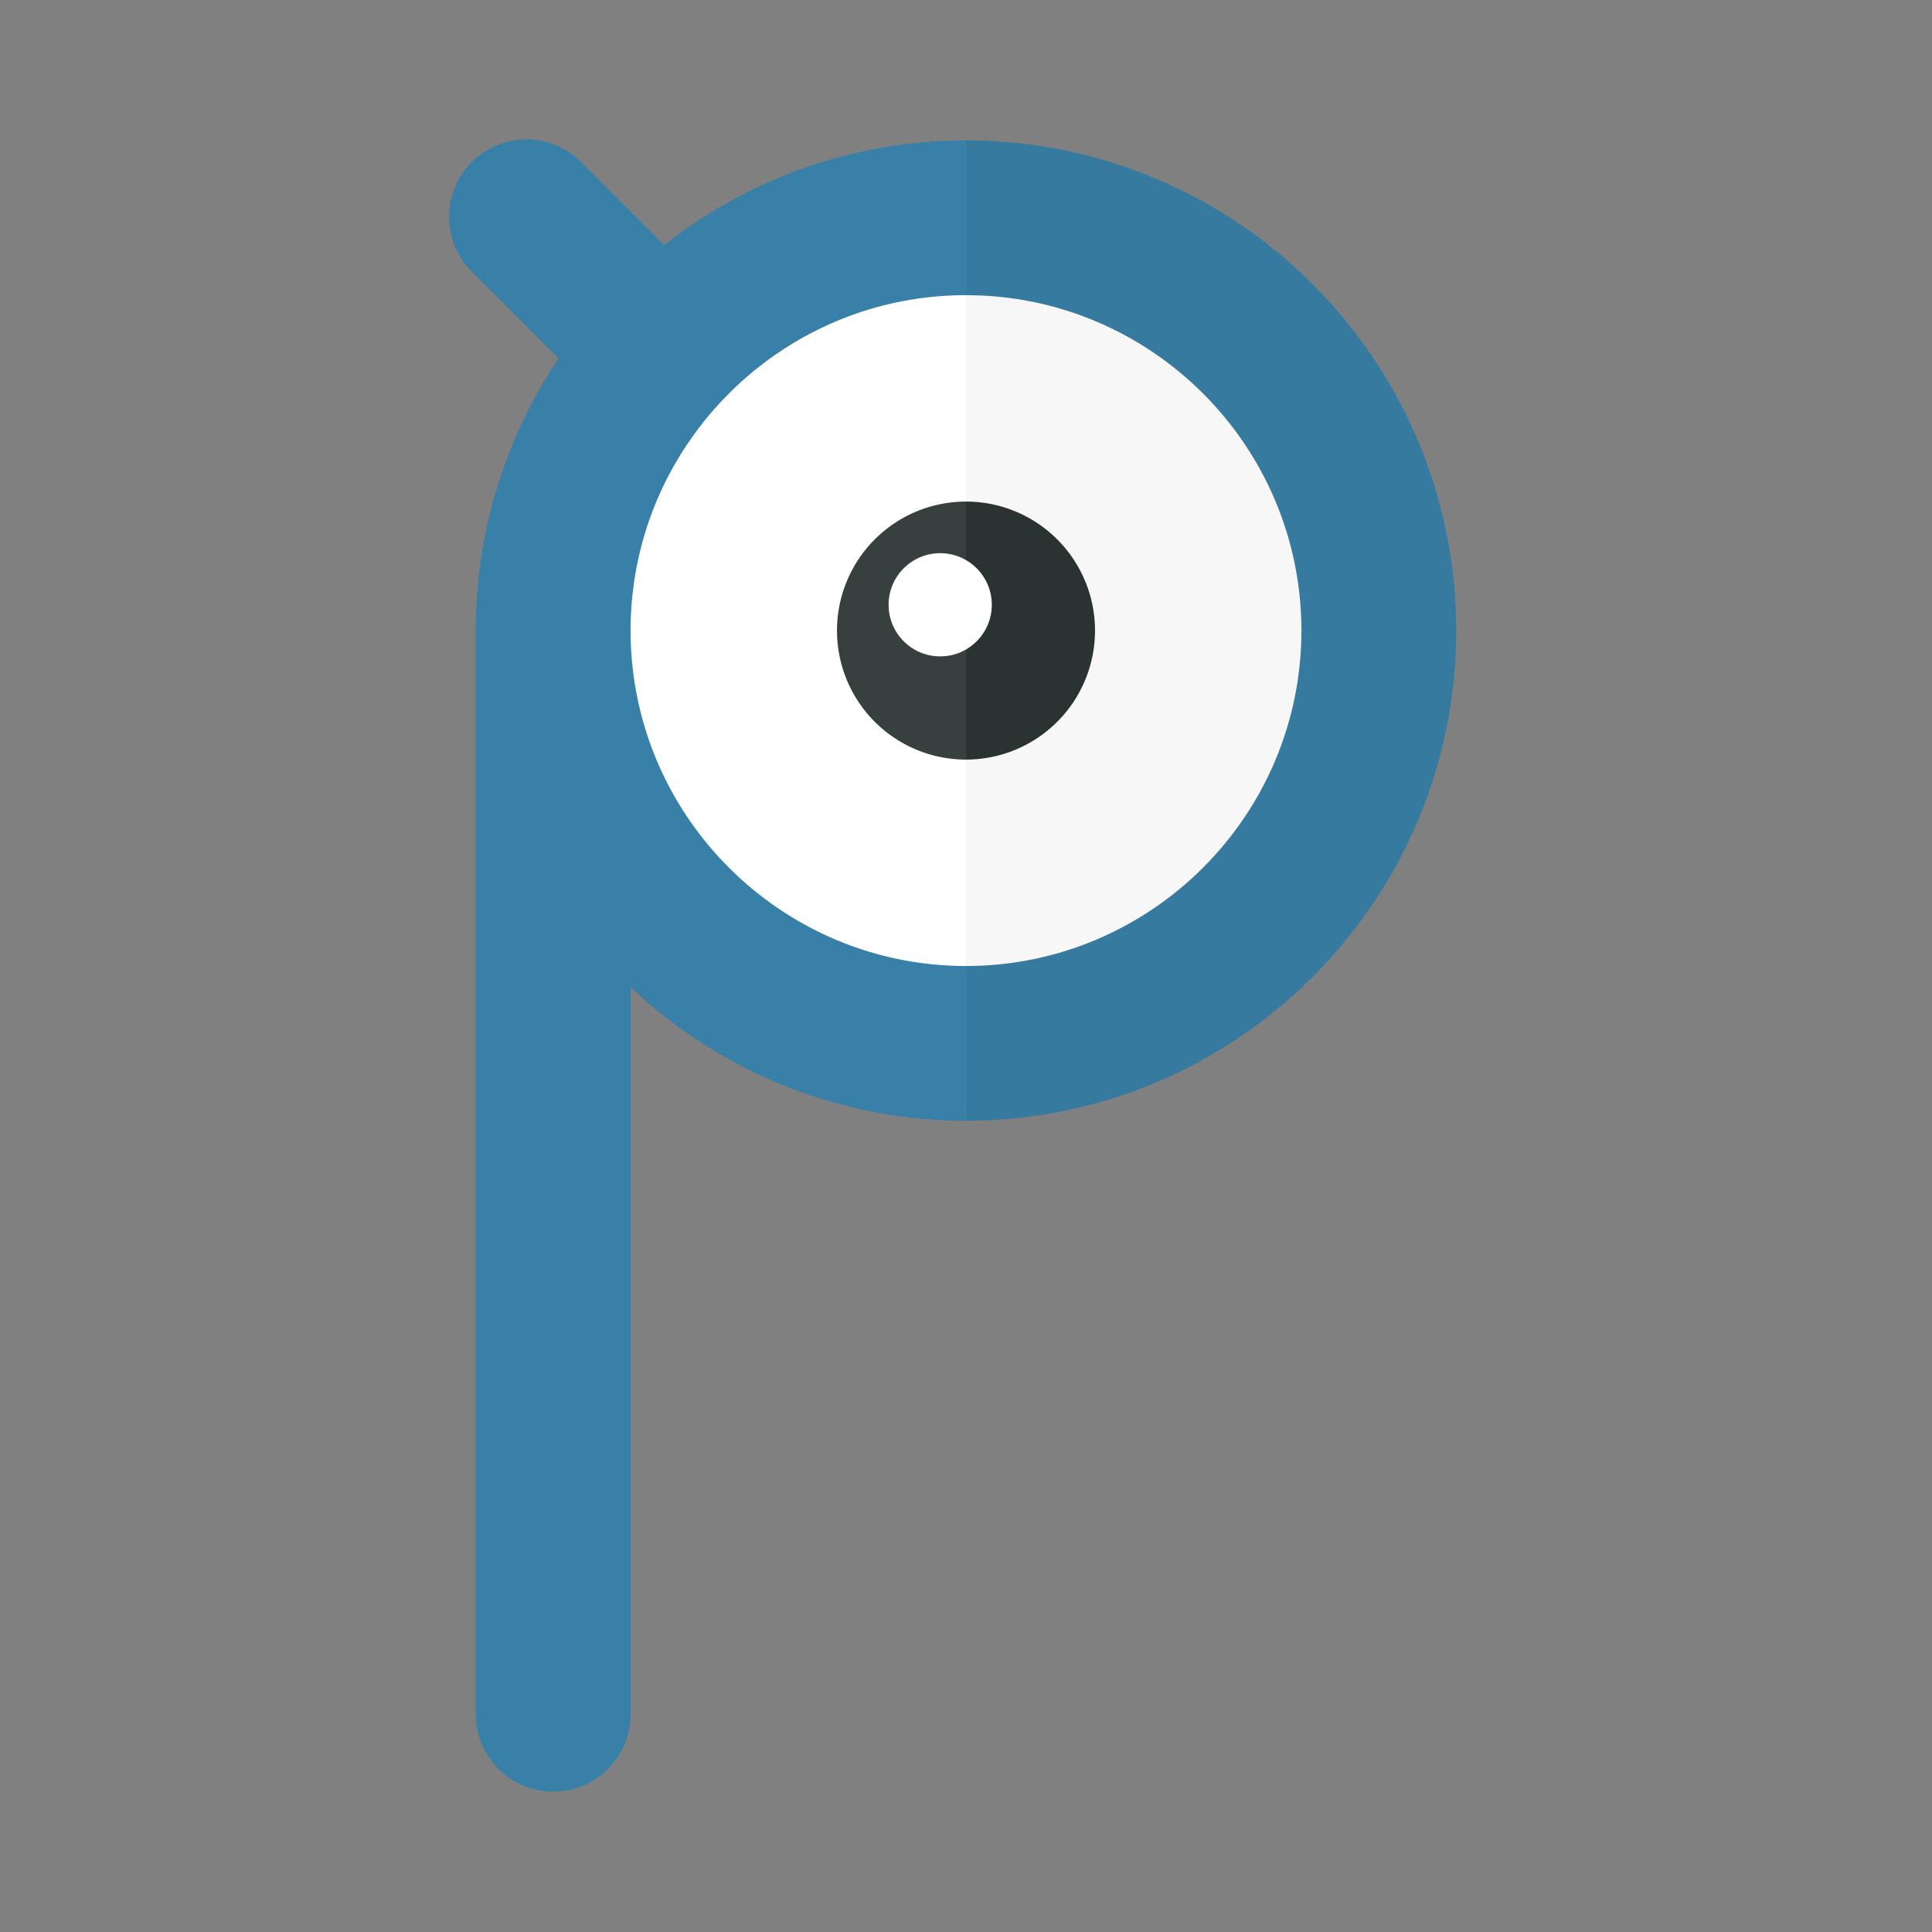 <svg xmlns="http://www.w3.org/2000/svg" width="100%" height="100%" viewBox="-2.72 -2.72 37.44 37.44"><rect x="-2.72" y="-2.72" width="37.44" height="37.44" fill="#808080" stroke="none"/><path fill="#FFF" d="M16 2a7.5 7.5 0 000 15V2z"/><path fill="#F7F7F7" d="M23.5 9.5A7.5 7.5 0 0016 2v15a7.5 7.5 0 007.5-7.5z"/><path fill="#373F3F" d="M16 7a2.5 2.5 0 100 5V7z"/><path fill="#2B3332" d="M18.5 9.5A2.5 2.5 0 0016 7v5a2.5 2.5 0 002.5-2.5z"/><circle cx="15.5" cy="9" r="1" fill="#FFF"/><path fill="#377AA0" d="M22.5 9.5c0 3.584-2.916 6.5-6.5 6.5v3c5.238 0 9.5-4.262 9.5-9.5S21.238 0 16 0v3c3.584 0 6.5 2.916 6.5 6.5z"/><path fill="#3980A8" d="M16 3V0a9.441 9.441 0 00-5.849 2.03L8.561.44A1.5 1.5 0 106.44 2.561l1.665 1.665A9.436 9.436 0 006.5 9.5v21a1.5 1.5 0 103 0V16.409A9.453 9.453 0 0016 19v-3c-3.584 0-6.5-2.916-6.5-6.5S12.416 3 16 3z"/></svg>